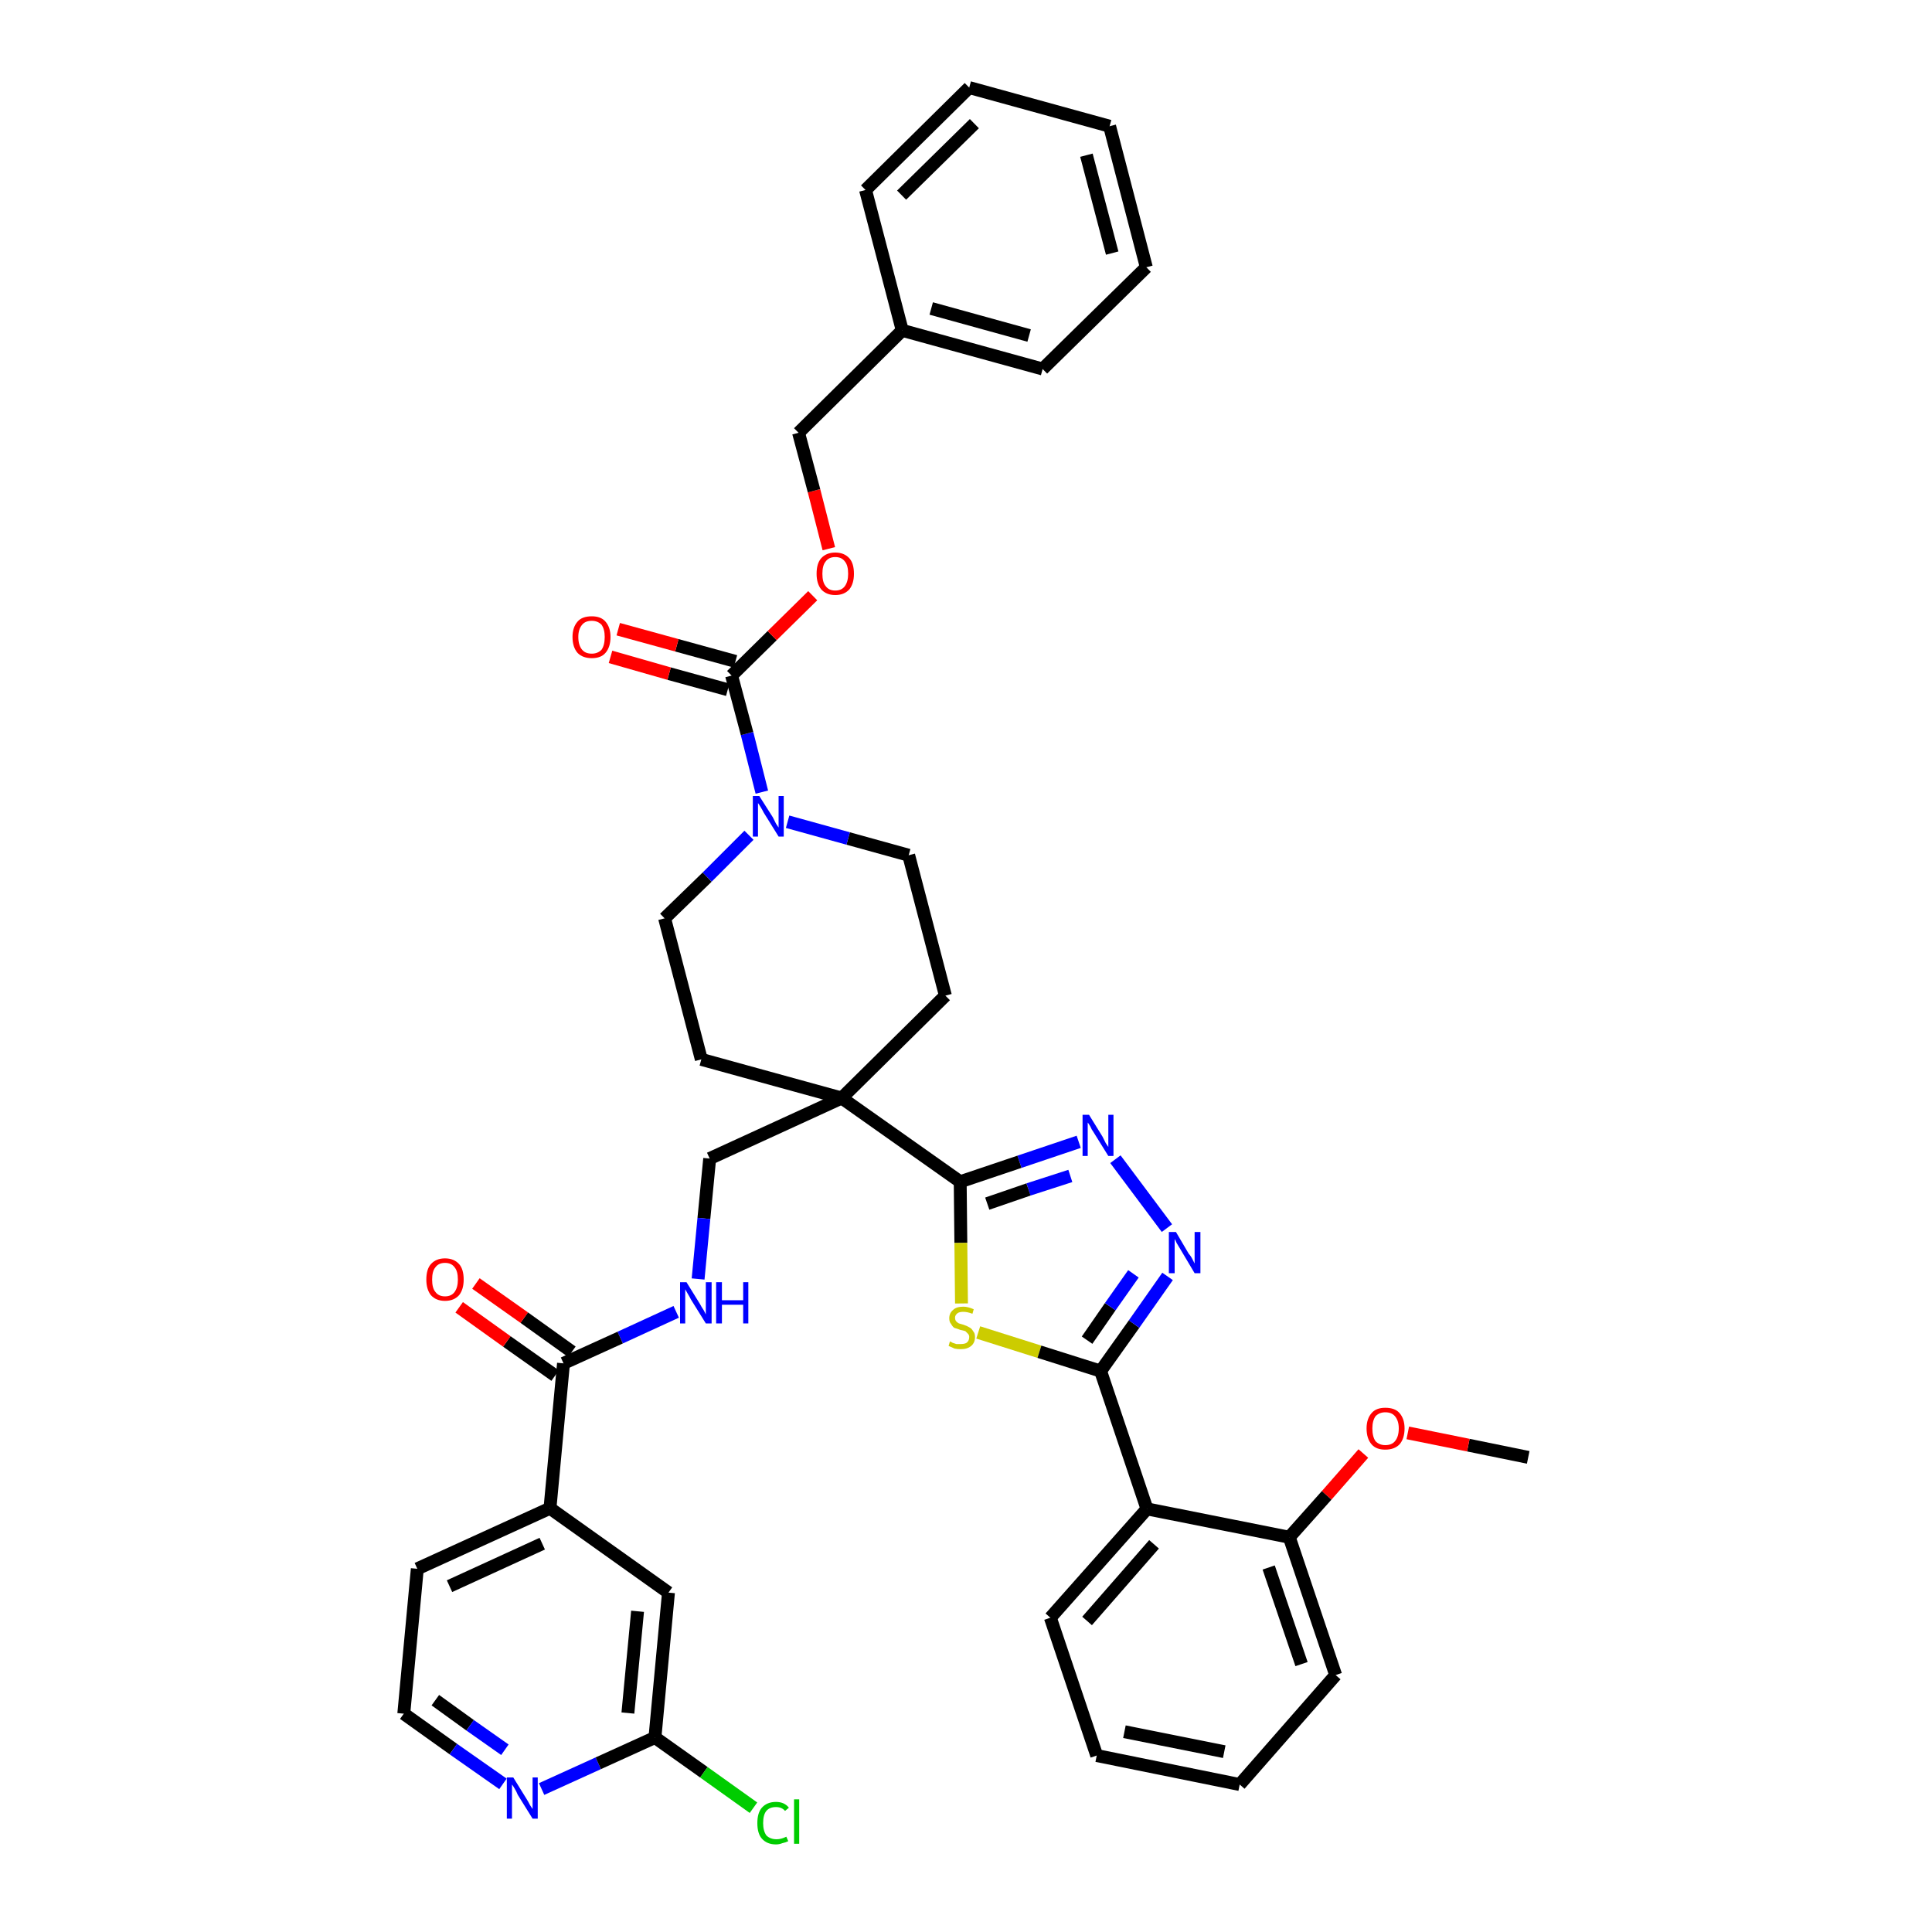 <?xml version='1.0' encoding='iso-8859-1'?>
<svg version='1.1' baseProfile='full'
              xmlns='http://www.w3.org/2000/svg'
                      xmlns:rdkit='http://www.rdkit.org/xml'
                      xmlns:xlink='http://www.w3.org/1999/xlink'
                  xml:space='preserve'
width='300px' height='300px' viewBox='0 0 300 300'>
<!-- END OF HEADER -->
<path class='bond-0 atom-0 atom-1' d='M 237.3,226.3 L 228.0,224.4' style='fill:none;fill-rule:evenodd;stroke:#000000;stroke-width:2.0px;stroke-linecap:butt;stroke-linejoin:miter;stroke-opacity:1' />
<path class='bond-0 atom-0 atom-1' d='M 228.0,224.4 L 218.6,222.5' style='fill:none;fill-rule:evenodd;stroke:#FF0000;stroke-width:2.0px;stroke-linecap:butt;stroke-linejoin:miter;stroke-opacity:1' />
<path class='bond-1 atom-1 atom-2' d='M 211.7,225.7 L 206.0,232.2' style='fill:none;fill-rule:evenodd;stroke:#FF0000;stroke-width:2.0px;stroke-linecap:butt;stroke-linejoin:miter;stroke-opacity:1' />
<path class='bond-1 atom-1 atom-2' d='M 206.0,232.2 L 200.2,238.7' style='fill:none;fill-rule:evenodd;stroke:#000000;stroke-width:2.0px;stroke-linecap:butt;stroke-linejoin:miter;stroke-opacity:1' />
<path class='bond-2 atom-2 atom-3' d='M 200.2,238.7 L 207.4,260.1' style='fill:none;fill-rule:evenodd;stroke:#000000;stroke-width:2.0px;stroke-linecap:butt;stroke-linejoin:miter;stroke-opacity:1' />
<path class='bond-2 atom-2 atom-3' d='M 197.0,243.4 L 202.1,258.4' style='fill:none;fill-rule:evenodd;stroke:#000000;stroke-width:2.0px;stroke-linecap:butt;stroke-linejoin:miter;stroke-opacity:1' />
<path class='bond-39 atom-7 atom-2' d='M 178.1,234.3 L 200.2,238.7' style='fill:none;fill-rule:evenodd;stroke:#000000;stroke-width:2.0px;stroke-linecap:butt;stroke-linejoin:miter;stroke-opacity:1' />
<path class='bond-3 atom-3 atom-4' d='M 207.4,260.1 L 192.5,277.1' style='fill:none;fill-rule:evenodd;stroke:#000000;stroke-width:2.0px;stroke-linecap:butt;stroke-linejoin:miter;stroke-opacity:1' />
<path class='bond-4 atom-4 atom-5' d='M 192.5,277.1 L 170.3,272.6' style='fill:none;fill-rule:evenodd;stroke:#000000;stroke-width:2.0px;stroke-linecap:butt;stroke-linejoin:miter;stroke-opacity:1' />
<path class='bond-4 atom-4 atom-5' d='M 190.1,272.0 L 174.6,268.9' style='fill:none;fill-rule:evenodd;stroke:#000000;stroke-width:2.0px;stroke-linecap:butt;stroke-linejoin:miter;stroke-opacity:1' />
<path class='bond-5 atom-5 atom-6' d='M 170.3,272.6 L 163.1,251.2' style='fill:none;fill-rule:evenodd;stroke:#000000;stroke-width:2.0px;stroke-linecap:butt;stroke-linejoin:miter;stroke-opacity:1' />
<path class='bond-6 atom-6 atom-7' d='M 163.1,251.2 L 178.1,234.3' style='fill:none;fill-rule:evenodd;stroke:#000000;stroke-width:2.0px;stroke-linecap:butt;stroke-linejoin:miter;stroke-opacity:1' />
<path class='bond-6 atom-6 atom-7' d='M 168.8,251.7 L 179.2,239.8' style='fill:none;fill-rule:evenodd;stroke:#000000;stroke-width:2.0px;stroke-linecap:butt;stroke-linejoin:miter;stroke-opacity:1' />
<path class='bond-7 atom-7 atom-8' d='M 178.1,234.3 L 170.9,212.9' style='fill:none;fill-rule:evenodd;stroke:#000000;stroke-width:2.0px;stroke-linecap:butt;stroke-linejoin:miter;stroke-opacity:1' />
<path class='bond-8 atom-8 atom-9' d='M 170.9,212.9 L 176.1,205.6' style='fill:none;fill-rule:evenodd;stroke:#000000;stroke-width:2.0px;stroke-linecap:butt;stroke-linejoin:miter;stroke-opacity:1' />
<path class='bond-8 atom-8 atom-9' d='M 176.1,205.6 L 181.3,198.2' style='fill:none;fill-rule:evenodd;stroke:#0000FF;stroke-width:2.0px;stroke-linecap:butt;stroke-linejoin:miter;stroke-opacity:1' />
<path class='bond-8 atom-8 atom-9' d='M 168.8,208.1 L 172.4,202.9' style='fill:none;fill-rule:evenodd;stroke:#000000;stroke-width:2.0px;stroke-linecap:butt;stroke-linejoin:miter;stroke-opacity:1' />
<path class='bond-8 atom-8 atom-9' d='M 172.4,202.9 L 176.0,197.8' style='fill:none;fill-rule:evenodd;stroke:#0000FF;stroke-width:2.0px;stroke-linecap:butt;stroke-linejoin:miter;stroke-opacity:1' />
<path class='bond-40 atom-39 atom-8' d='M 151.9,206.9 L 161.4,209.9' style='fill:none;fill-rule:evenodd;stroke:#CCCC00;stroke-width:2.0px;stroke-linecap:butt;stroke-linejoin:miter;stroke-opacity:1' />
<path class='bond-40 atom-39 atom-8' d='M 161.4,209.9 L 170.9,212.9' style='fill:none;fill-rule:evenodd;stroke:#000000;stroke-width:2.0px;stroke-linecap:butt;stroke-linejoin:miter;stroke-opacity:1' />
<path class='bond-9 atom-9 atom-10' d='M 181.2,190.7 L 173.2,180.0' style='fill:none;fill-rule:evenodd;stroke:#0000FF;stroke-width:2.0px;stroke-linecap:butt;stroke-linejoin:miter;stroke-opacity:1' />
<path class='bond-10 atom-10 atom-11' d='M 167.5,177.3 L 158.3,180.4' style='fill:none;fill-rule:evenodd;stroke:#0000FF;stroke-width:2.0px;stroke-linecap:butt;stroke-linejoin:miter;stroke-opacity:1' />
<path class='bond-10 atom-10 atom-11' d='M 158.3,180.4 L 149.1,183.5' style='fill:none;fill-rule:evenodd;stroke:#000000;stroke-width:2.0px;stroke-linecap:butt;stroke-linejoin:miter;stroke-opacity:1' />
<path class='bond-10 atom-10 atom-11' d='M 166.2,182.6 L 159.7,184.7' style='fill:none;fill-rule:evenodd;stroke:#0000FF;stroke-width:2.0px;stroke-linecap:butt;stroke-linejoin:miter;stroke-opacity:1' />
<path class='bond-10 atom-10 atom-11' d='M 159.7,184.7 L 153.3,186.9' style='fill:none;fill-rule:evenodd;stroke:#000000;stroke-width:2.0px;stroke-linecap:butt;stroke-linejoin:miter;stroke-opacity:1' />
<path class='bond-11 atom-11 atom-12' d='M 149.1,183.5 L 130.7,170.5' style='fill:none;fill-rule:evenodd;stroke:#000000;stroke-width:2.0px;stroke-linecap:butt;stroke-linejoin:miter;stroke-opacity:1' />
<path class='bond-38 atom-11 atom-39' d='M 149.1,183.5 L 149.2,193.0' style='fill:none;fill-rule:evenodd;stroke:#000000;stroke-width:2.0px;stroke-linecap:butt;stroke-linejoin:miter;stroke-opacity:1' />
<path class='bond-38 atom-11 atom-39' d='M 149.2,193.0 L 149.3,202.4' style='fill:none;fill-rule:evenodd;stroke:#CCCC00;stroke-width:2.0px;stroke-linecap:butt;stroke-linejoin:miter;stroke-opacity:1' />
<path class='bond-12 atom-12 atom-13' d='M 130.7,170.5 L 110.2,179.9' style='fill:none;fill-rule:evenodd;stroke:#000000;stroke-width:2.0px;stroke-linecap:butt;stroke-linejoin:miter;stroke-opacity:1' />
<path class='bond-23 atom-12 atom-24' d='M 130.7,170.5 L 146.8,154.6' style='fill:none;fill-rule:evenodd;stroke:#000000;stroke-width:2.0px;stroke-linecap:butt;stroke-linejoin:miter;stroke-opacity:1' />
<path class='bond-41 atom-38 atom-12' d='M 108.9,164.5 L 130.7,170.5' style='fill:none;fill-rule:evenodd;stroke:#000000;stroke-width:2.0px;stroke-linecap:butt;stroke-linejoin:miter;stroke-opacity:1' />
<path class='bond-13 atom-13 atom-14' d='M 110.2,179.9 L 109.3,189.2' style='fill:none;fill-rule:evenodd;stroke:#000000;stroke-width:2.0px;stroke-linecap:butt;stroke-linejoin:miter;stroke-opacity:1' />
<path class='bond-13 atom-13 atom-14' d='M 109.3,189.2 L 108.4,198.6' style='fill:none;fill-rule:evenodd;stroke:#0000FF;stroke-width:2.0px;stroke-linecap:butt;stroke-linejoin:miter;stroke-opacity:1' />
<path class='bond-14 atom-14 atom-15' d='M 105.0,203.7 L 96.3,207.7' style='fill:none;fill-rule:evenodd;stroke:#0000FF;stroke-width:2.0px;stroke-linecap:butt;stroke-linejoin:miter;stroke-opacity:1' />
<path class='bond-14 atom-14 atom-15' d='M 96.3,207.7 L 87.5,211.7' style='fill:none;fill-rule:evenodd;stroke:#000000;stroke-width:2.0px;stroke-linecap:butt;stroke-linejoin:miter;stroke-opacity:1' />
<path class='bond-15 atom-15 atom-16' d='M 88.8,209.9 L 81.4,204.6' style='fill:none;fill-rule:evenodd;stroke:#000000;stroke-width:2.0px;stroke-linecap:butt;stroke-linejoin:miter;stroke-opacity:1' />
<path class='bond-15 atom-15 atom-16' d='M 81.4,204.6 L 73.9,199.3' style='fill:none;fill-rule:evenodd;stroke:#FF0000;stroke-width:2.0px;stroke-linecap:butt;stroke-linejoin:miter;stroke-opacity:1' />
<path class='bond-15 atom-15 atom-16' d='M 86.2,213.6 L 78.7,208.3' style='fill:none;fill-rule:evenodd;stroke:#000000;stroke-width:2.0px;stroke-linecap:butt;stroke-linejoin:miter;stroke-opacity:1' />
<path class='bond-15 atom-15 atom-16' d='M 78.7,208.3 L 71.3,203.0' style='fill:none;fill-rule:evenodd;stroke:#FF0000;stroke-width:2.0px;stroke-linecap:butt;stroke-linejoin:miter;stroke-opacity:1' />
<path class='bond-16 atom-15 atom-17' d='M 87.5,211.7 L 85.4,234.2' style='fill:none;fill-rule:evenodd;stroke:#000000;stroke-width:2.0px;stroke-linecap:butt;stroke-linejoin:miter;stroke-opacity:1' />
<path class='bond-17 atom-17 atom-18' d='M 85.4,234.2 L 64.8,243.6' style='fill:none;fill-rule:evenodd;stroke:#000000;stroke-width:2.0px;stroke-linecap:butt;stroke-linejoin:miter;stroke-opacity:1' />
<path class='bond-17 atom-17 atom-18' d='M 84.2,239.7 L 69.8,246.3' style='fill:none;fill-rule:evenodd;stroke:#000000;stroke-width:2.0px;stroke-linecap:butt;stroke-linejoin:miter;stroke-opacity:1' />
<path class='bond-42 atom-23 atom-17' d='M 103.8,247.3 L 85.4,234.2' style='fill:none;fill-rule:evenodd;stroke:#000000;stroke-width:2.0px;stroke-linecap:butt;stroke-linejoin:miter;stroke-opacity:1' />
<path class='bond-18 atom-18 atom-19' d='M 64.8,243.6 L 62.7,266.1' style='fill:none;fill-rule:evenodd;stroke:#000000;stroke-width:2.0px;stroke-linecap:butt;stroke-linejoin:miter;stroke-opacity:1' />
<path class='bond-19 atom-19 atom-20' d='M 62.7,266.1 L 70.4,271.6' style='fill:none;fill-rule:evenodd;stroke:#000000;stroke-width:2.0px;stroke-linecap:butt;stroke-linejoin:miter;stroke-opacity:1' />
<path class='bond-19 atom-19 atom-20' d='M 70.4,271.6 L 78.1,277.0' style='fill:none;fill-rule:evenodd;stroke:#0000FF;stroke-width:2.0px;stroke-linecap:butt;stroke-linejoin:miter;stroke-opacity:1' />
<path class='bond-19 atom-19 atom-20' d='M 67.6,264.0 L 73.0,267.9' style='fill:none;fill-rule:evenodd;stroke:#000000;stroke-width:2.0px;stroke-linecap:butt;stroke-linejoin:miter;stroke-opacity:1' />
<path class='bond-19 atom-19 atom-20' d='M 73.0,267.9 L 78.4,271.7' style='fill:none;fill-rule:evenodd;stroke:#0000FF;stroke-width:2.0px;stroke-linecap:butt;stroke-linejoin:miter;stroke-opacity:1' />
<path class='bond-20 atom-20 atom-21' d='M 84.1,277.8 L 92.9,273.8' style='fill:none;fill-rule:evenodd;stroke:#0000FF;stroke-width:2.0px;stroke-linecap:butt;stroke-linejoin:miter;stroke-opacity:1' />
<path class='bond-20 atom-20 atom-21' d='M 92.9,273.8 L 101.7,269.8' style='fill:none;fill-rule:evenodd;stroke:#000000;stroke-width:2.0px;stroke-linecap:butt;stroke-linejoin:miter;stroke-opacity:1' />
<path class='bond-21 atom-21 atom-22' d='M 101.7,269.8 L 109.3,275.2' style='fill:none;fill-rule:evenodd;stroke:#000000;stroke-width:2.0px;stroke-linecap:butt;stroke-linejoin:miter;stroke-opacity:1' />
<path class='bond-21 atom-21 atom-22' d='M 109.3,275.2 L 117.0,280.7' style='fill:none;fill-rule:evenodd;stroke:#00CC00;stroke-width:2.0px;stroke-linecap:butt;stroke-linejoin:miter;stroke-opacity:1' />
<path class='bond-22 atom-21 atom-23' d='M 101.7,269.8 L 103.8,247.3' style='fill:none;fill-rule:evenodd;stroke:#000000;stroke-width:2.0px;stroke-linecap:butt;stroke-linejoin:miter;stroke-opacity:1' />
<path class='bond-22 atom-21 atom-23' d='M 97.5,266.0 L 99.0,250.2' style='fill:none;fill-rule:evenodd;stroke:#000000;stroke-width:2.0px;stroke-linecap:butt;stroke-linejoin:miter;stroke-opacity:1' />
<path class='bond-24 atom-24 atom-25' d='M 146.8,154.6 L 141.1,132.8' style='fill:none;fill-rule:evenodd;stroke:#000000;stroke-width:2.0px;stroke-linecap:butt;stroke-linejoin:miter;stroke-opacity:1' />
<path class='bond-25 atom-25 atom-26' d='M 141.1,132.8 L 131.7,130.2' style='fill:none;fill-rule:evenodd;stroke:#000000;stroke-width:2.0px;stroke-linecap:butt;stroke-linejoin:miter;stroke-opacity:1' />
<path class='bond-25 atom-25 atom-26' d='M 131.7,130.2 L 122.3,127.6' style='fill:none;fill-rule:evenodd;stroke:#0000FF;stroke-width:2.0px;stroke-linecap:butt;stroke-linejoin:miter;stroke-opacity:1' />
<path class='bond-26 atom-26 atom-27' d='M 118.3,123.0 L 116.0,113.9' style='fill:none;fill-rule:evenodd;stroke:#0000FF;stroke-width:2.0px;stroke-linecap:butt;stroke-linejoin:miter;stroke-opacity:1' />
<path class='bond-26 atom-26 atom-27' d='M 116.0,113.9 L 113.6,104.9' style='fill:none;fill-rule:evenodd;stroke:#000000;stroke-width:2.0px;stroke-linecap:butt;stroke-linejoin:miter;stroke-opacity:1' />
<path class='bond-36 atom-26 atom-37' d='M 116.3,129.7 L 109.8,136.2' style='fill:none;fill-rule:evenodd;stroke:#0000FF;stroke-width:2.0px;stroke-linecap:butt;stroke-linejoin:miter;stroke-opacity:1' />
<path class='bond-36 atom-26 atom-37' d='M 109.8,136.2 L 103.2,142.6' style='fill:none;fill-rule:evenodd;stroke:#000000;stroke-width:2.0px;stroke-linecap:butt;stroke-linejoin:miter;stroke-opacity:1' />
<path class='bond-27 atom-27 atom-28' d='M 114.2,102.7 L 105.1,100.2' style='fill:none;fill-rule:evenodd;stroke:#000000;stroke-width:2.0px;stroke-linecap:butt;stroke-linejoin:miter;stroke-opacity:1' />
<path class='bond-27 atom-27 atom-28' d='M 105.1,100.2 L 96.0,97.7' style='fill:none;fill-rule:evenodd;stroke:#FF0000;stroke-width:2.0px;stroke-linecap:butt;stroke-linejoin:miter;stroke-opacity:1' />
<path class='bond-27 atom-27 atom-28' d='M 113.0,107.1 L 103.9,104.6' style='fill:none;fill-rule:evenodd;stroke:#000000;stroke-width:2.0px;stroke-linecap:butt;stroke-linejoin:miter;stroke-opacity:1' />
<path class='bond-27 atom-27 atom-28' d='M 103.9,104.6 L 94.8,102.0' style='fill:none;fill-rule:evenodd;stroke:#FF0000;stroke-width:2.0px;stroke-linecap:butt;stroke-linejoin:miter;stroke-opacity:1' />
<path class='bond-28 atom-27 atom-29' d='M 113.6,104.9 L 119.9,98.7' style='fill:none;fill-rule:evenodd;stroke:#000000;stroke-width:2.0px;stroke-linecap:butt;stroke-linejoin:miter;stroke-opacity:1' />
<path class='bond-28 atom-27 atom-29' d='M 119.9,98.7 L 126.2,92.5' style='fill:none;fill-rule:evenodd;stroke:#FF0000;stroke-width:2.0px;stroke-linecap:butt;stroke-linejoin:miter;stroke-opacity:1' />
<path class='bond-29 atom-29 atom-30' d='M 128.7,85.2 L 126.4,76.2' style='fill:none;fill-rule:evenodd;stroke:#FF0000;stroke-width:2.0px;stroke-linecap:butt;stroke-linejoin:miter;stroke-opacity:1' />
<path class='bond-29 atom-29 atom-30' d='M 126.4,76.2 L 124.0,67.2' style='fill:none;fill-rule:evenodd;stroke:#000000;stroke-width:2.0px;stroke-linecap:butt;stroke-linejoin:miter;stroke-opacity:1' />
<path class='bond-30 atom-30 atom-31' d='M 124.0,67.2 L 140.1,51.3' style='fill:none;fill-rule:evenodd;stroke:#000000;stroke-width:2.0px;stroke-linecap:butt;stroke-linejoin:miter;stroke-opacity:1' />
<path class='bond-31 atom-31 atom-32' d='M 140.1,51.3 L 161.9,57.3' style='fill:none;fill-rule:evenodd;stroke:#000000;stroke-width:2.0px;stroke-linecap:butt;stroke-linejoin:miter;stroke-opacity:1' />
<path class='bond-31 atom-31 atom-32' d='M 144.6,47.9 L 159.8,52.1' style='fill:none;fill-rule:evenodd;stroke:#000000;stroke-width:2.0px;stroke-linecap:butt;stroke-linejoin:miter;stroke-opacity:1' />
<path class='bond-43 atom-36 atom-31' d='M 134.4,29.5 L 140.1,51.3' style='fill:none;fill-rule:evenodd;stroke:#000000;stroke-width:2.0px;stroke-linecap:butt;stroke-linejoin:miter;stroke-opacity:1' />
<path class='bond-32 atom-32 atom-33' d='M 161.9,57.3 L 178.0,41.5' style='fill:none;fill-rule:evenodd;stroke:#000000;stroke-width:2.0px;stroke-linecap:butt;stroke-linejoin:miter;stroke-opacity:1' />
<path class='bond-33 atom-33 atom-34' d='M 178.0,41.5 L 172.3,19.6' style='fill:none;fill-rule:evenodd;stroke:#000000;stroke-width:2.0px;stroke-linecap:butt;stroke-linejoin:miter;stroke-opacity:1' />
<path class='bond-33 atom-33 atom-34' d='M 172.7,39.3 L 168.7,24.1' style='fill:none;fill-rule:evenodd;stroke:#000000;stroke-width:2.0px;stroke-linecap:butt;stroke-linejoin:miter;stroke-opacity:1' />
<path class='bond-34 atom-34 atom-35' d='M 172.3,19.6 L 150.5,13.6' style='fill:none;fill-rule:evenodd;stroke:#000000;stroke-width:2.0px;stroke-linecap:butt;stroke-linejoin:miter;stroke-opacity:1' />
<path class='bond-35 atom-35 atom-36' d='M 150.5,13.6 L 134.4,29.5' style='fill:none;fill-rule:evenodd;stroke:#000000;stroke-width:2.0px;stroke-linecap:butt;stroke-linejoin:miter;stroke-opacity:1' />
<path class='bond-35 atom-35 atom-36' d='M 151.3,19.2 L 140.0,30.3' style='fill:none;fill-rule:evenodd;stroke:#000000;stroke-width:2.0px;stroke-linecap:butt;stroke-linejoin:miter;stroke-opacity:1' />
<path class='bond-37 atom-37 atom-38' d='M 103.2,142.6 L 108.9,164.5' style='fill:none;fill-rule:evenodd;stroke:#000000;stroke-width:2.0px;stroke-linecap:butt;stroke-linejoin:miter;stroke-opacity:1' />
<path  class='atom-1' d='M 212.2 221.8
Q 212.2 220.3, 213.0 219.4
Q 213.7 218.6, 215.1 218.6
Q 216.6 218.6, 217.3 219.4
Q 218.1 220.3, 218.1 221.8
Q 218.1 223.4, 217.3 224.3
Q 216.5 225.1, 215.1 225.1
Q 213.7 225.1, 213.0 224.3
Q 212.2 223.4, 212.2 221.8
M 215.1 224.4
Q 216.1 224.4, 216.6 223.8
Q 217.2 223.1, 217.2 221.8
Q 217.2 220.6, 216.6 219.9
Q 216.1 219.3, 215.1 219.3
Q 214.2 219.3, 213.6 219.9
Q 213.1 220.6, 213.1 221.8
Q 213.1 223.1, 213.6 223.8
Q 214.2 224.4, 215.1 224.4
' fill='#FF0000'/>
<path  class='atom-9' d='M 182.6 191.3
L 184.6 194.7
Q 184.9 195.0, 185.2 195.6
Q 185.5 196.2, 185.5 196.2
L 185.5 191.3
L 186.4 191.3
L 186.4 197.7
L 185.5 197.7
L 183.3 194.0
Q 183.0 193.5, 182.7 193.0
Q 182.5 192.5, 182.4 192.4
L 182.4 197.7
L 181.5 197.7
L 181.5 191.3
L 182.6 191.3
' fill='#0000FF'/>
<path  class='atom-10' d='M 169.1 173.1
L 171.2 176.5
Q 171.4 176.9, 171.7 177.5
Q 172.1 178.1, 172.1 178.1
L 172.1 173.1
L 172.9 173.1
L 172.9 179.5
L 172.1 179.5
L 169.8 175.8
Q 169.5 175.4, 169.3 174.9
Q 169.0 174.4, 168.9 174.3
L 168.9 179.5
L 168.1 179.5
L 168.1 173.1
L 169.1 173.1
' fill='#0000FF'/>
<path  class='atom-14' d='M 106.6 199.1
L 108.7 202.5
Q 108.9 202.9, 109.3 203.5
Q 109.6 204.1, 109.6 204.1
L 109.6 199.1
L 110.5 199.1
L 110.5 205.5
L 109.6 205.5
L 107.3 201.8
Q 107.1 201.4, 106.8 200.9
Q 106.5 200.4, 106.4 200.2
L 106.4 205.5
L 105.6 205.5
L 105.6 199.1
L 106.6 199.1
' fill='#0000FF'/>
<path  class='atom-14' d='M 111.2 199.1
L 112.1 199.1
L 112.1 201.9
L 115.4 201.9
L 115.4 199.1
L 116.2 199.1
L 116.2 205.5
L 115.4 205.5
L 115.4 202.6
L 112.1 202.6
L 112.1 205.5
L 111.2 205.5
L 111.2 199.1
' fill='#0000FF'/>
<path  class='atom-16' d='M 66.2 198.7
Q 66.2 197.1, 66.9 196.3
Q 67.7 195.4, 69.1 195.4
Q 70.5 195.4, 71.3 196.3
Q 72.0 197.1, 72.0 198.7
Q 72.0 200.2, 71.3 201.1
Q 70.5 202.0, 69.1 202.0
Q 67.7 202.0, 66.9 201.1
Q 66.2 200.2, 66.2 198.7
M 69.1 201.3
Q 70.1 201.3, 70.6 200.6
Q 71.1 199.9, 71.1 198.7
Q 71.1 197.4, 70.6 196.8
Q 70.1 196.1, 69.1 196.1
Q 68.1 196.1, 67.6 196.8
Q 67.1 197.4, 67.1 198.7
Q 67.1 200.0, 67.6 200.6
Q 68.1 201.3, 69.1 201.3
' fill='#FF0000'/>
<path  class='atom-20' d='M 79.7 276.0
L 81.8 279.4
Q 82.0 279.7, 82.3 280.3
Q 82.7 280.9, 82.7 280.9
L 82.7 276.0
L 83.5 276.0
L 83.5 282.4
L 82.7 282.4
L 80.4 278.7
Q 80.2 278.2, 79.9 277.7
Q 79.6 277.2, 79.5 277.1
L 79.5 282.4
L 78.7 282.4
L 78.7 276.0
L 79.7 276.0
' fill='#0000FF'/>
<path  class='atom-22' d='M 117.6 283.1
Q 117.6 281.5, 118.3 280.7
Q 119.1 279.8, 120.5 279.8
Q 121.8 279.8, 122.5 280.7
L 121.9 281.2
Q 121.4 280.6, 120.5 280.6
Q 119.5 280.6, 119.0 281.2
Q 118.5 281.8, 118.5 283.1
Q 118.5 284.3, 119.0 285.0
Q 119.6 285.6, 120.6 285.6
Q 121.3 285.6, 122.1 285.2
L 122.4 285.9
Q 122.0 286.1, 121.5 286.2
Q 121.0 286.4, 120.5 286.4
Q 119.1 286.4, 118.3 285.5
Q 117.6 284.7, 117.6 283.1
' fill='#00CC00'/>
<path  class='atom-22' d='M 123.3 279.4
L 124.1 279.4
L 124.1 286.3
L 123.3 286.3
L 123.3 279.4
' fill='#00CC00'/>
<path  class='atom-26' d='M 117.9 123.6
L 120.0 126.9
Q 120.2 127.3, 120.5 127.9
Q 120.9 128.5, 120.9 128.5
L 120.9 123.6
L 121.7 123.6
L 121.7 129.9
L 120.9 129.9
L 118.6 126.2
Q 118.4 125.8, 118.1 125.3
Q 117.8 124.8, 117.7 124.7
L 117.7 129.9
L 116.9 129.9
L 116.9 123.6
L 117.9 123.6
' fill='#0000FF'/>
<path  class='atom-28' d='M 88.9 98.9
Q 88.9 97.4, 89.7 96.5
Q 90.4 95.7, 91.9 95.7
Q 93.3 95.7, 94.0 96.5
Q 94.8 97.4, 94.8 98.9
Q 94.8 100.5, 94.0 101.4
Q 93.3 102.2, 91.9 102.2
Q 90.5 102.2, 89.7 101.4
Q 88.9 100.5, 88.9 98.9
M 91.9 101.5
Q 92.8 101.5, 93.4 100.9
Q 93.9 100.2, 93.9 98.9
Q 93.9 97.7, 93.4 97.0
Q 92.8 96.4, 91.9 96.4
Q 90.9 96.4, 90.4 97.0
Q 89.8 97.7, 89.8 98.9
Q 89.8 100.2, 90.4 100.9
Q 90.9 101.5, 91.9 101.5
' fill='#FF0000'/>
<path  class='atom-29' d='M 126.8 89.1
Q 126.8 87.5, 127.5 86.7
Q 128.3 85.8, 129.7 85.8
Q 131.1 85.8, 131.9 86.7
Q 132.6 87.5, 132.6 89.1
Q 132.6 90.6, 131.9 91.5
Q 131.1 92.4, 129.7 92.4
Q 128.3 92.4, 127.5 91.5
Q 126.8 90.6, 126.8 89.1
M 129.7 91.7
Q 130.7 91.7, 131.2 91.0
Q 131.7 90.3, 131.7 89.1
Q 131.7 87.8, 131.2 87.2
Q 130.7 86.5, 129.7 86.5
Q 128.7 86.5, 128.2 87.2
Q 127.7 87.8, 127.7 89.1
Q 127.7 90.4, 128.2 91.0
Q 128.7 91.7, 129.7 91.7
' fill='#FF0000'/>
<path  class='atom-39' d='M 147.5 208.3
Q 147.6 208.3, 147.9 208.5
Q 148.2 208.6, 148.5 208.7
Q 148.9 208.7, 149.2 208.7
Q 149.8 208.7, 150.1 208.5
Q 150.5 208.2, 150.5 207.6
Q 150.5 207.3, 150.3 207.1
Q 150.1 206.9, 149.9 206.7
Q 149.6 206.6, 149.1 206.5
Q 148.6 206.3, 148.2 206.2
Q 147.9 206.0, 147.7 205.6
Q 147.4 205.3, 147.4 204.7
Q 147.4 203.9, 148.0 203.4
Q 148.5 202.9, 149.6 202.9
Q 150.3 202.9, 151.2 203.3
L 151.0 204.0
Q 150.2 203.7, 149.6 203.7
Q 149.0 203.7, 148.7 203.9
Q 148.3 204.2, 148.3 204.6
Q 148.3 205.0, 148.5 205.2
Q 148.7 205.4, 148.9 205.5
Q 149.2 205.6, 149.6 205.7
Q 150.2 205.9, 150.5 206.1
Q 150.9 206.3, 151.1 206.7
Q 151.4 207.0, 151.4 207.6
Q 151.4 208.5, 150.8 209.0
Q 150.2 209.5, 149.2 209.5
Q 148.6 209.5, 148.2 209.4
Q 147.8 209.2, 147.3 209.0
L 147.5 208.3
' fill='#CCCC00'/>
</svg>
